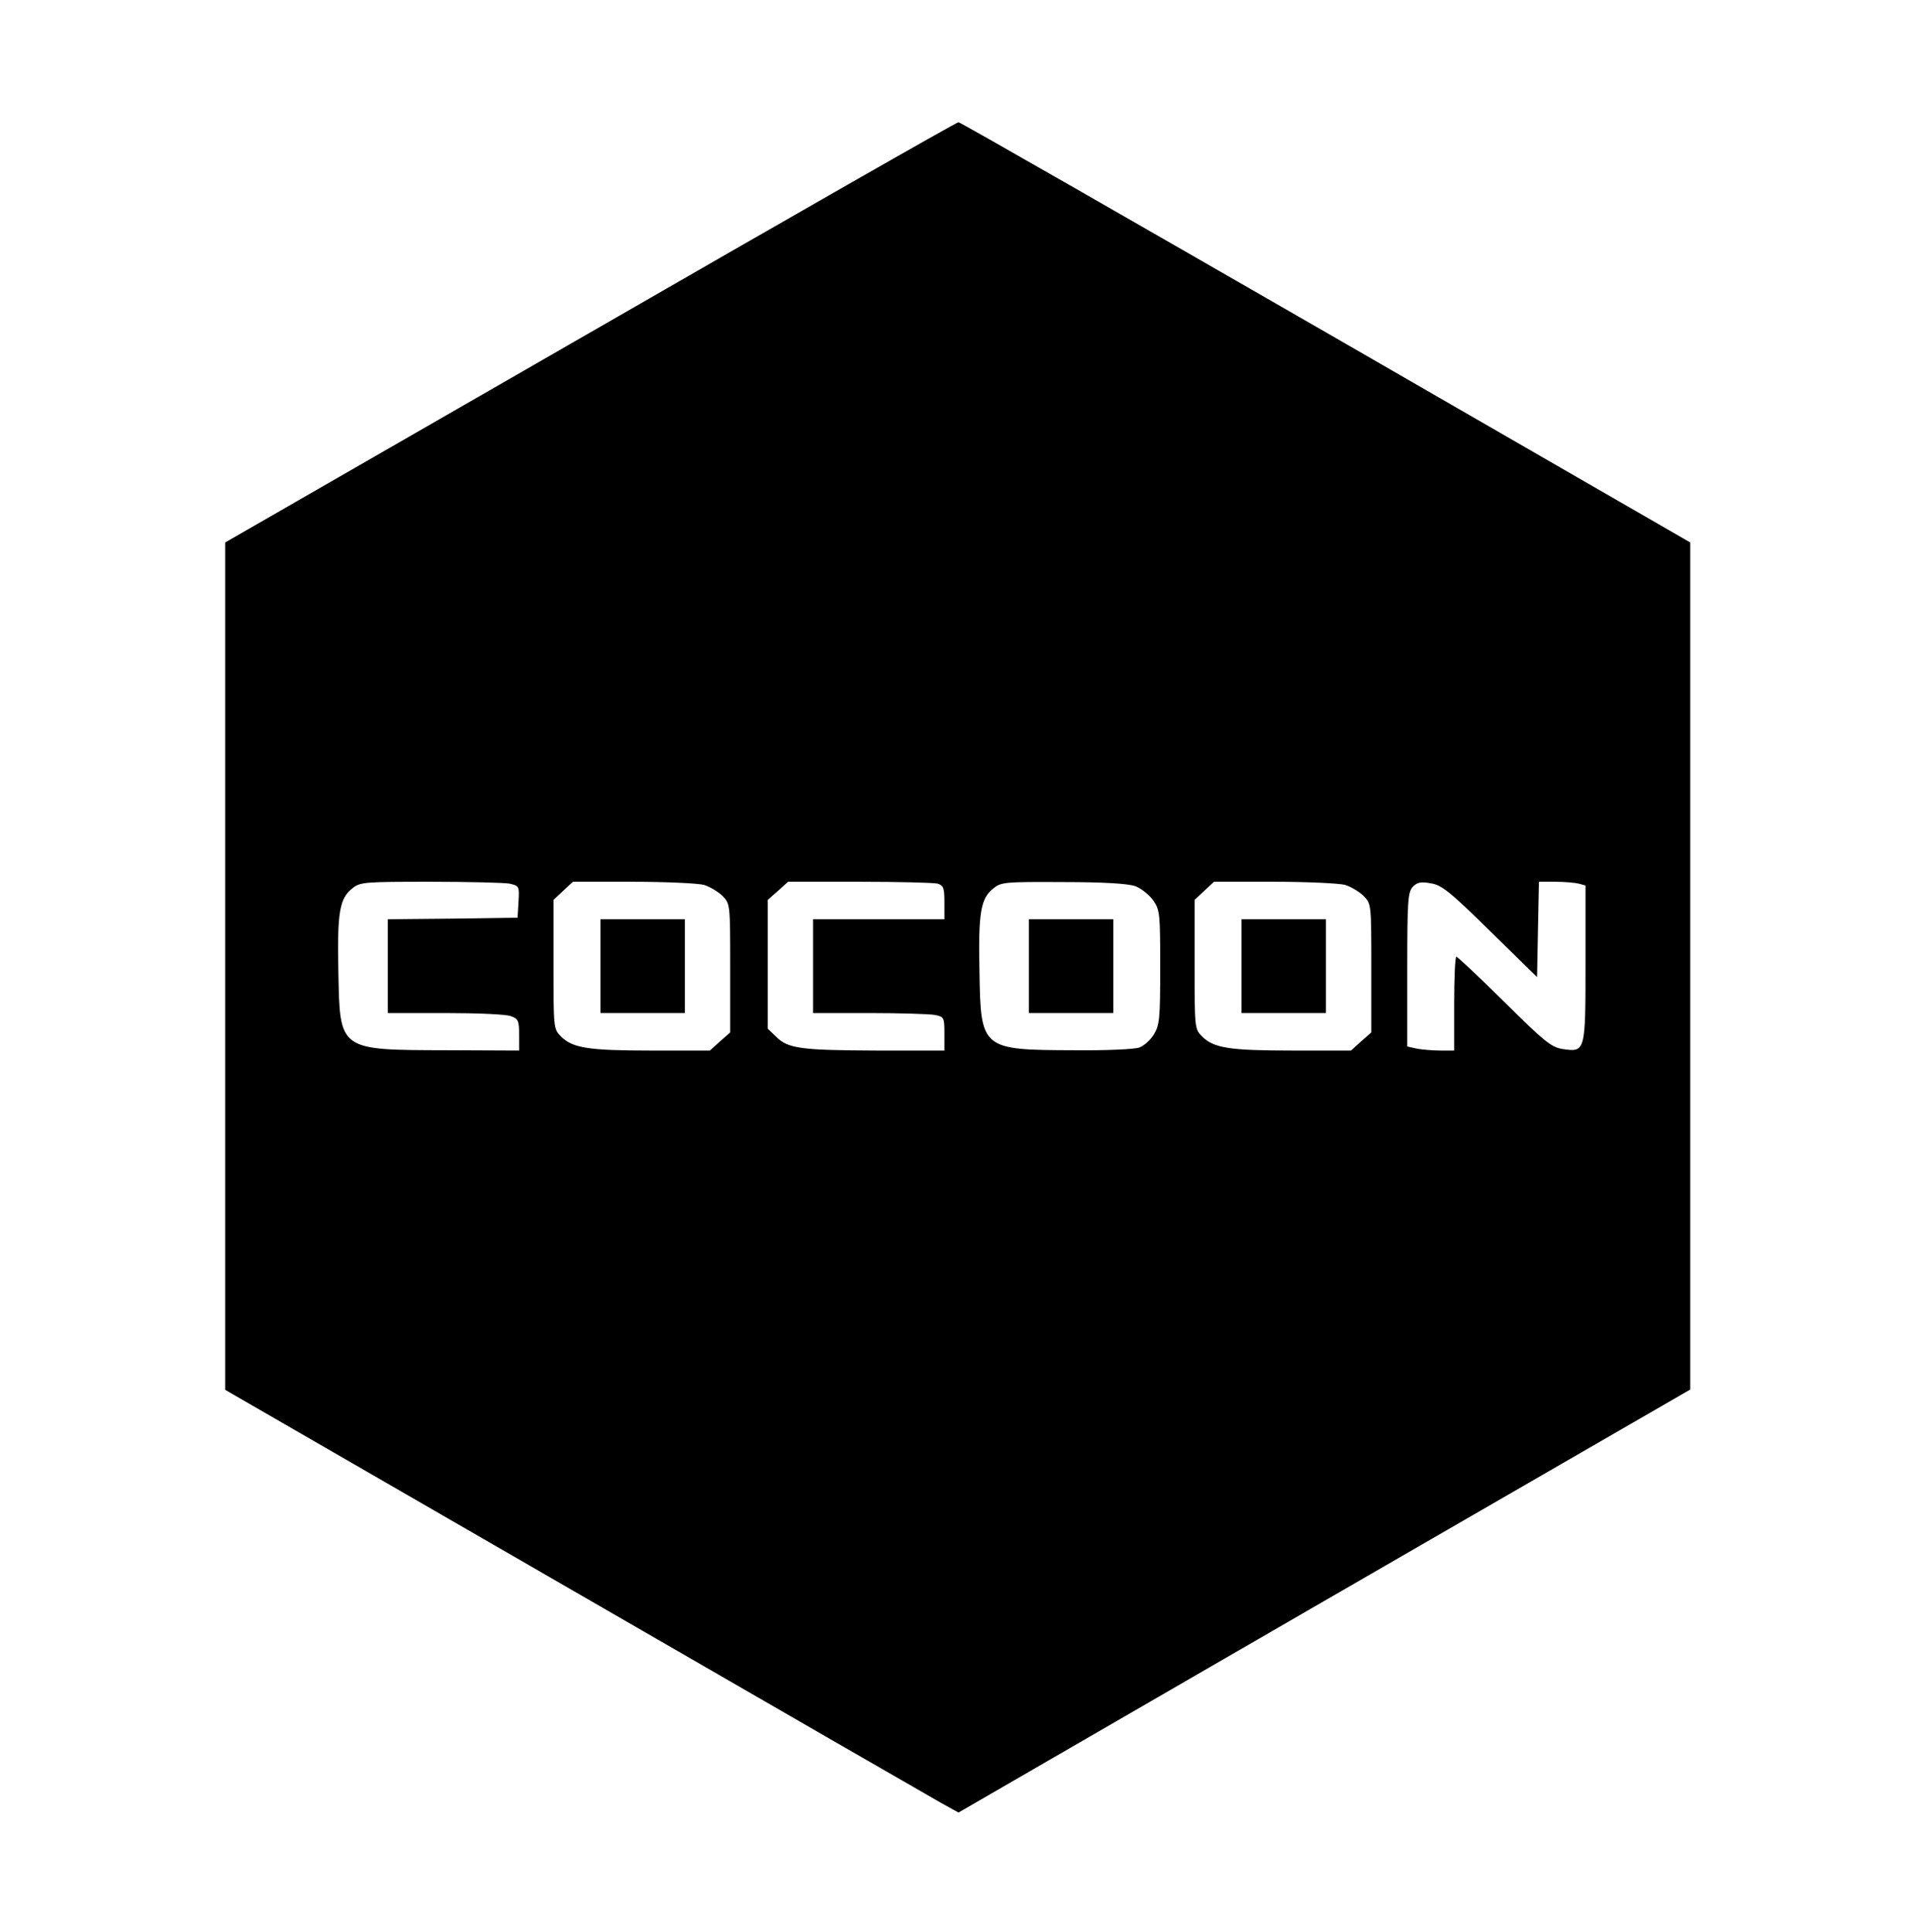 <?xml version="1.0" standalone="no"?>
<!DOCTYPE svg PUBLIC "-//W3C//DTD SVG 20010904//EN"
 "http://www.w3.org/TR/2001/REC-SVG-20010904/DTD/svg10.dtd">
<svg version="1.0" xmlns="http://www.w3.org/2000/svg"
 width="613pt" height="618pt" viewBox="0 0 613 618"
 preserveAspectRatio="xMidYMid meet">

<g transform="translate(0,618) scale(0.1,-0.1)"
fill="#000000" stroke="none">
<path d="M1888 5117 l-1168 -672 0 -1355 0 -1355 1117 -645 c614 -355 1142
-659 1172 -676 l56 -31 1170 677 1170 676 0 1354 0 1355 -1165 672 c-641 369
-1169 672 -1175 672 -5 1 -535 -302 -1177 -672z m-259 -1763 c31 -7 32 -8 29
-58 l-3 -51 -207 -3 -208 -2 0 -150 0 -150 184 0 c102 0 196 -4 210 -10 23 -8
26 -15 26 -60 l0 -50 -227 1 c-352 1 -346 -3 -351 252 -4 190 4 234 45 266 24
20 39 21 248 21 122 0 237 -3 254 -6z m622 -4 c19 -6 46 -22 60 -36 24 -25 24
-27 24 -231 l0 -205 -33 -29 -32 -29 -188 0 c-200 0 -251 8 -288 45 -24 24
-24 27 -24 231 l0 206 31 29 31 29 192 0 c105 0 207 -5 227 -10z m747 4 c19
-6 22 -13 22 -60 l0 -54 -210 0 -210 0 0 -150 0 -150 179 0 c98 0 193 -3 210
-6 30 -6 31 -8 31 -60 l0 -54 -217 0 c-241 1 -284 6 -322 45 l-26 25 0 206 0
206 33 29 32 29 228 0 c125 0 237 -3 250 -6z m632 -8 c19 -7 45 -28 58 -46 21
-31 22 -43 22 -214 0 -163 -2 -184 -20 -214 -11 -18 -32 -37 -46 -42 -14 -6
-107 -10 -207 -9 -299 1 -301 2 -305 252 -4 190 4 234 45 266 24 20 38 21 222
20 130 0 208 -5 231 -13z m671 4 c19 -6 46 -22 60 -36 24 -25 24 -27 24 -231
l0 -205 -33 -29 -32 -29 -188 0 c-200 0 -251 8 -288 45 -24 24 -24 27 -24 231
l0 206 31 29 31 29 192 0 c105 0 207 -5 227 -10z m464 -148 l150 -147 3 153 3
152 52 0 c28 0 62 -3 75 -6 l22 -6 0 -248 c0 -285 0 -286 -74 -275 -36 6 -58
24 -186 151 -80 79 -149 144 -153 144 -4 0 -7 -67 -7 -150 l0 -150 -44 0 c-24
0 -58 3 -75 6 l-31 7 0 245 c0 219 2 247 17 265 14 15 26 18 58 12 34 -5 60
-25 190 -153z"/>
<path d="M1920 3090 l0 -150 135 0 135 0 0 150 0 150 -135 0 -135 0 0 -150z"/>
<path d="M3290 3090 l0 -150 135 0 135 0 0 150 0 150 -135 0 -135 0 0 -150z"/>
<path d="M3970 3090 l0 -150 135 0 135 0 0 150 0 150 -135 0 -135 0 0 -150z"/>
</g>
</svg>
